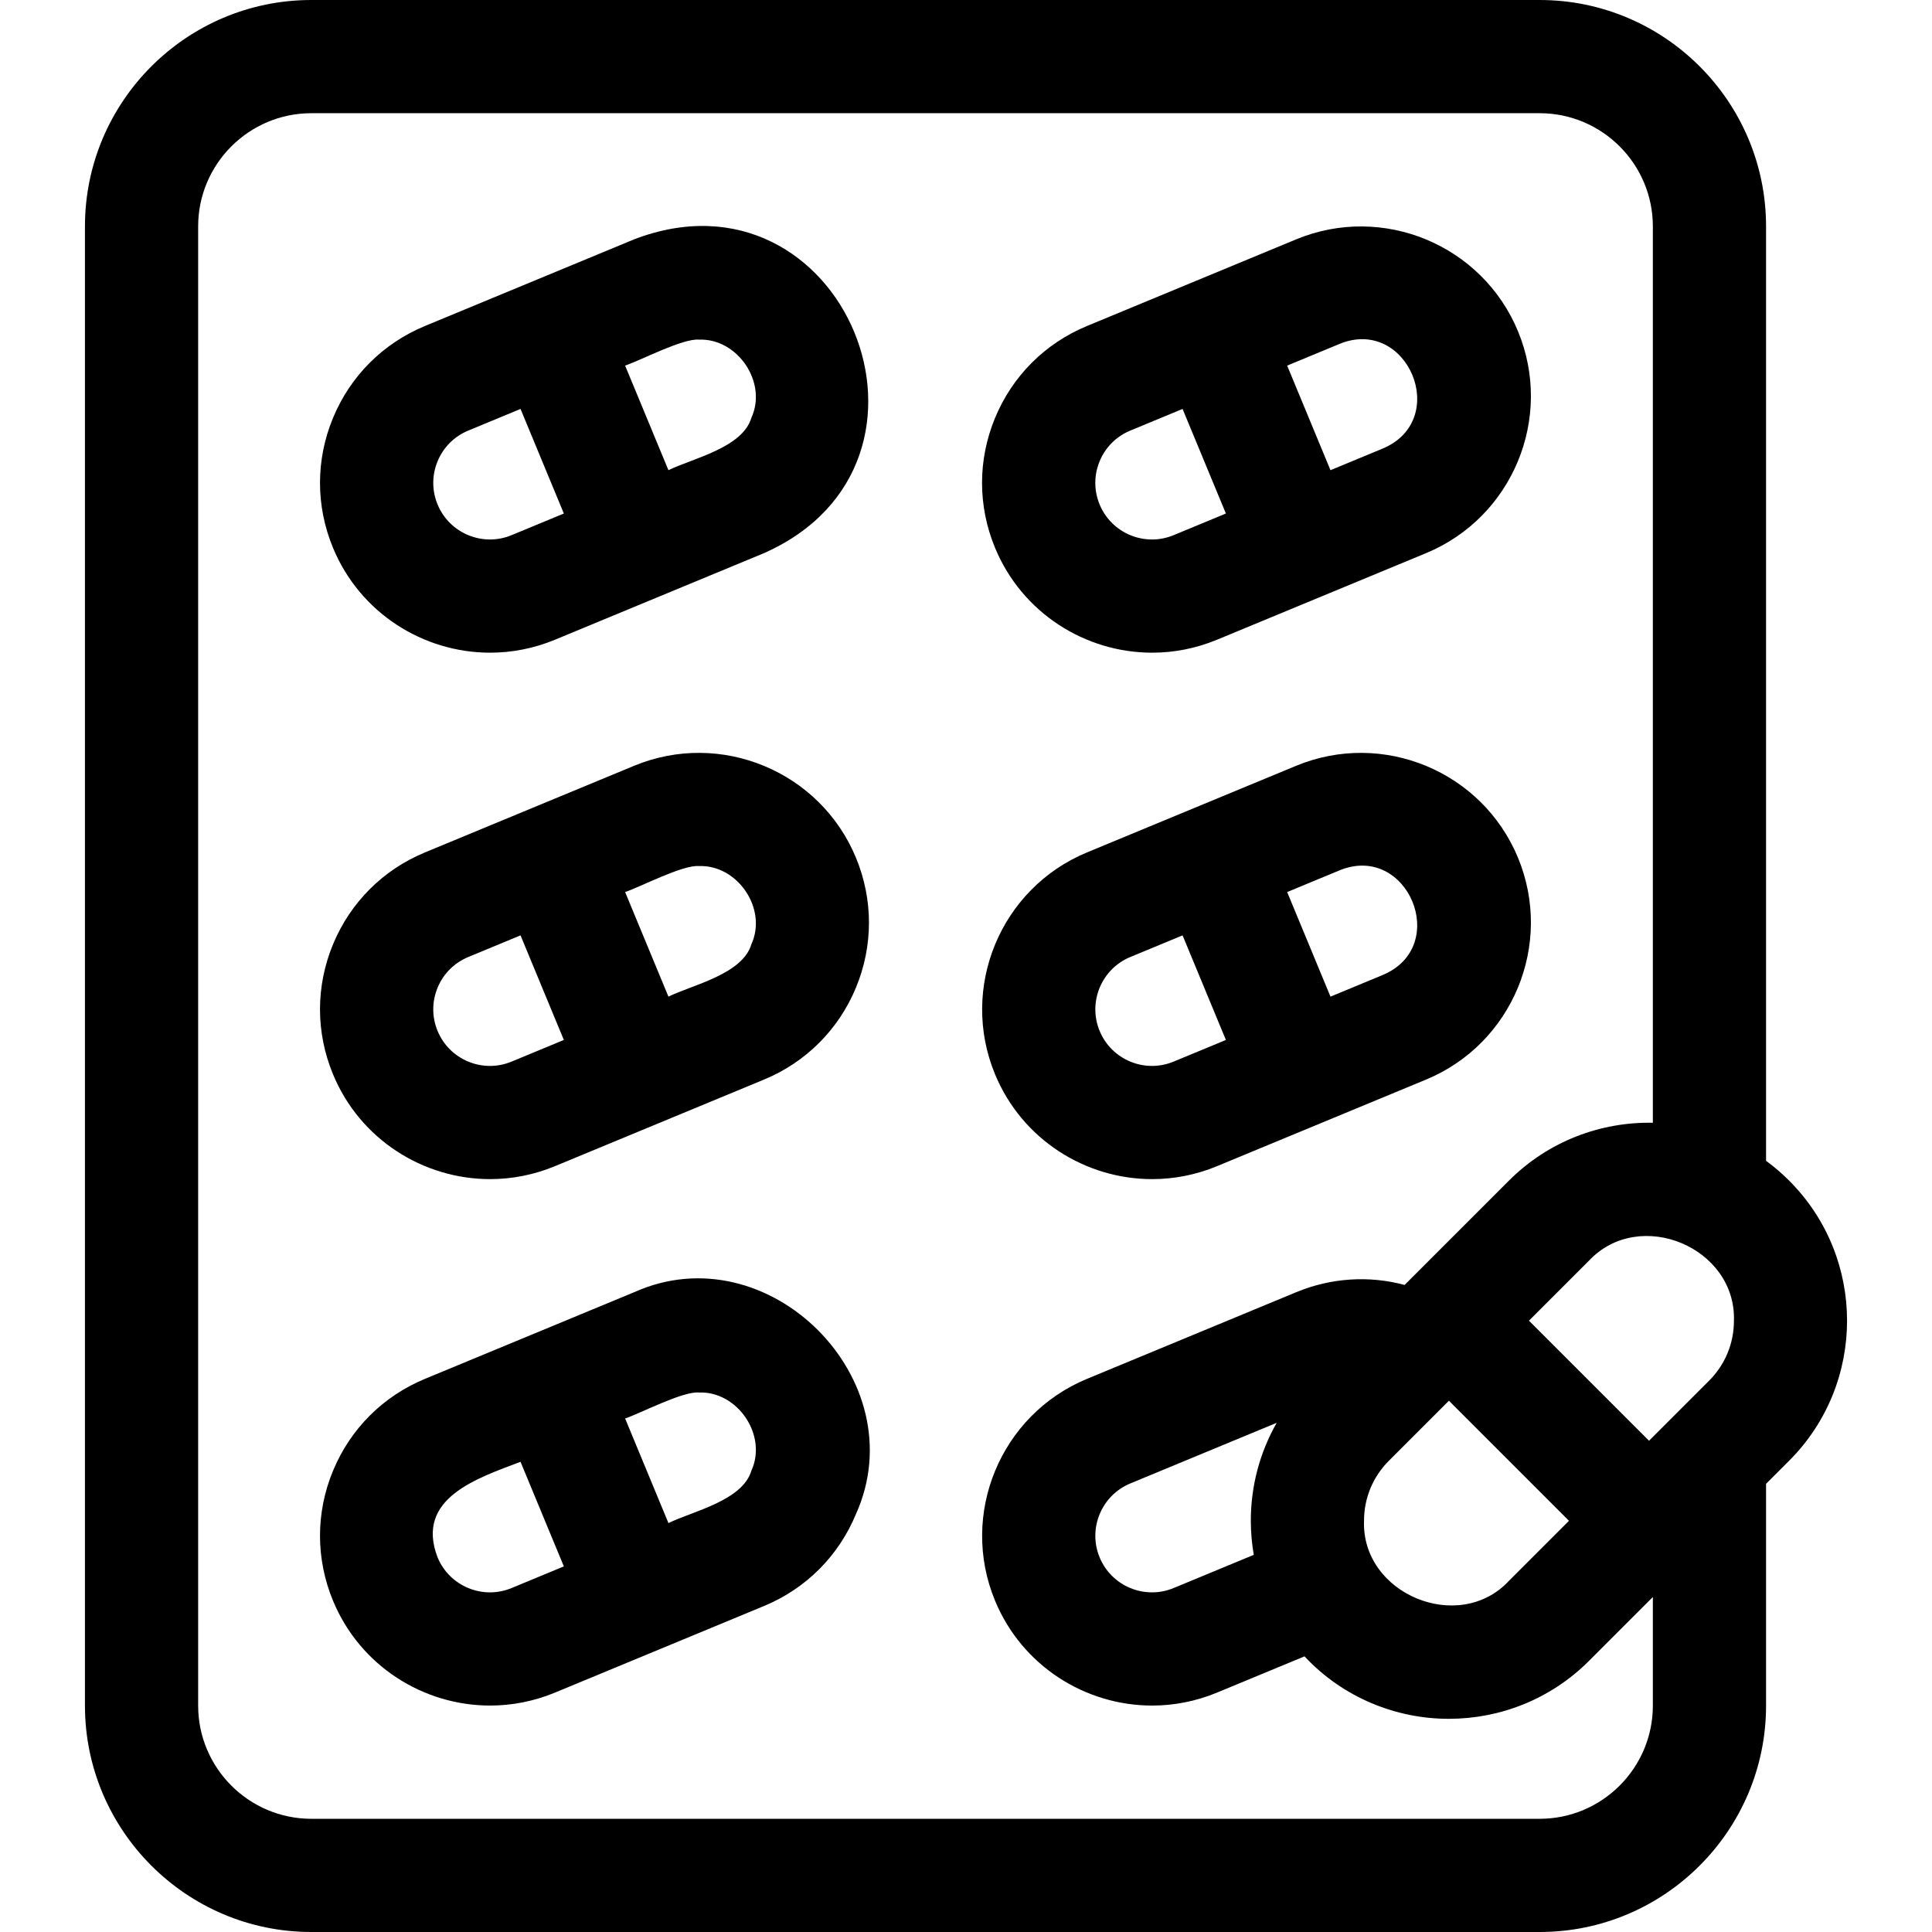 <svg id="Capa_1" enable-background="new 0 0 512 512" height="512" viewBox="0 0 512 512" width="512" xmlns="http://www.w3.org/2000/svg"><g><g><path d="m168.039 63.433-55.432 22.962c-11.105 4.6-19.754 13.248-24.354 24.354-4.6 11.104-4.6 23.336 0 34.441 7.17 17.312 23.965 27.78 41.634 27.779 5.728 0 11.549-1.101 17.162-3.425l55.433-22.961c54.25-24.051 20.984-104.436-34.443-83.15zm-32.471 78.394c-7.643 3.164-16.434-.477-19.599-8.118-1.533-3.702-1.533-7.779 0-11.48s4.416-6.584 8.118-8.117l13.858-5.74 11.48 27.716zm63.551-31.079c-2.389 7.943-15.551 10.722-21.976 13.858l-11.481-27.716c4.051-1.353 15.316-7.281 19.578-6.882 10.16-.396 18.21 11.259 13.879 20.74z"/><path d="m305.335 172.969c5.728 0 11.549-1.101 17.162-3.425l55.434-22.961c22.923-9.496 33.849-35.872 24.353-58.796s-35.872-33.848-58.795-24.354l-55.433 22.962c-11.105 4.6-19.754 13.248-24.354 24.354-4.6 11.104-4.6 23.336 0 34.441 7.17 17.311 23.964 27.779 41.633 27.779zm49.633-81.82c18.038-7.437 29.625 20.084 11.48 27.717.001 0-13.858 5.74-13.858 5.74l-11.48-27.716zm-63.55 31.08c1.533-3.701 4.416-6.584 8.118-8.117l13.858-5.74 11.48 27.716-13.857 5.74c-7.644 3.164-16.435-.477-19.599-8.118-1.533-3.702-1.533-7.78 0-11.481z"/><path d="m168.039 202.944-55.433 22.961c-11.105 4.601-19.754 13.249-24.354 24.354-4.6 11.104-4.6 23.337 0 34.441 7.17 17.312 23.965 27.78 41.634 27.779 5.728 0 11.549-1.101 17.162-3.425l55.433-22.961c11.105-4.601 19.754-13.249 24.354-24.354 4.6-11.104 4.6-23.337 0-34.441-9.495-22.923-35.87-33.849-58.796-24.354zm-32.471 78.395c-7.643 3.166-16.434-.477-19.599-8.118-1.533-3.702-1.533-7.779 0-11.48 1.533-3.702 4.417-6.585 8.118-8.118l13.858-5.74 11.481 27.717zm63.551-31.079c-2.389 7.943-15.55 10.722-21.976 13.858l-11.481-27.717c4.051-1.353 15.316-7.281 19.578-6.882 10.16-.396 18.21 11.259 13.879 20.741z"/><path d="m168.039 342.456-55.433 22.961c-11.105 4.601-19.754 13.249-24.354 24.354-4.6 11.104-4.6 23.337 0 34.441 7.17 17.312 23.965 27.78 41.634 27.779 5.728 0 11.549-1.101 17.162-3.425l55.432-22.962c11.105-4.6 19.754-13.248 24.354-24.354 15.98-35.501-23.176-74.83-58.795-58.794zm-32.471 78.395c-7.643 3.166-16.434-.477-19.599-8.118-6.068-15.754 10.701-21.034 21.976-25.339l11.481 27.717zm63.551-31.08c-2.389 7.941-15.551 10.722-21.976 13.858l-11.48-27.716c4.051-1.353 15.316-7.281 19.578-6.882 10.159-.396 18.209 11.259 13.878 20.74z"/><path d="m343.488 202.944-55.434 22.961c-22.923 9.496-33.848 35.872-24.354 58.796 7.17 17.312 23.965 27.779 41.634 27.779 5.728 0 11.549-1.101 17.162-3.425l55.434-22.961c22.923-9.496 33.849-35.872 24.353-58.796s-35.869-33.848-58.795-24.354zm-32.471 78.395c-7.644 3.166-16.435-.477-19.599-8.118-3.165-7.642.477-16.434 8.118-19.599l13.858-5.74 11.481 27.717zm55.432-22.961-13.858 5.74-11.481-27.717 13.858-5.74c18.036-7.44 29.626 20.087 11.481 27.717z"/><path d="m474.135 312.872c-1.93-1.93-3.975-3.677-6.111-5.243v-247.629c0-33.084-26.916-60-60-60h-325.512c-33.084 0-60 26.916-60 60v392c0 33.084 26.916 60 60 60h325.512c33.084 0 60-26.916 60-60v-58.771l6.111-6.111c20.47-20.47 20.47-53.776 0-74.246zm-36.111 139.128c0 16.542-13.458 30-30 30h-325.512c-16.542 0-30-13.458-30-30v-392c0-16.542 13.458-30 30-30h325.512c16.542 0 30 13.458 30 30v237.544c-13.779-.263-27.643 4.837-38.135 15.328l-27.651 27.651c-9.422-2.523-19.448-1.92-28.75 1.933l-55.434 22.961c-22.923 9.496-33.849 35.872-24.354 58.796 7.17 17.312 23.965 27.779 41.634 27.779 5.728 0 11.549-1.101 17.162-3.425l23.216-9.617c10.16 10.932 24.351 16.585 38.267 16.553 13.444 0 26.888-5.117 37.123-15.353l16.922-16.922zm-105.762-39.95-21.246 8.801c-7.642 3.166-16.435-.477-19.599-8.118-3.165-7.642.477-16.434 8.118-19.599l38.808-16.075c-4.471 7.827-6.864 16.712-6.864 25.969 0 3.057.275 6.07.783 9.022zm35.807-24.932 15.91-15.91 31.82 31.82-15.91 15.91c-13.245 14.229-39.107 3.512-38.41-15.91 0-6.009 2.34-11.66 6.59-15.91zm84.853-21.213-15.91 15.91-31.82-31.82 15.91-15.91c13.387-14.226 38.999-3.543 38.41 15.91 0 6.01-2.34 11.66-6.59 15.91z"/></g></g></svg>